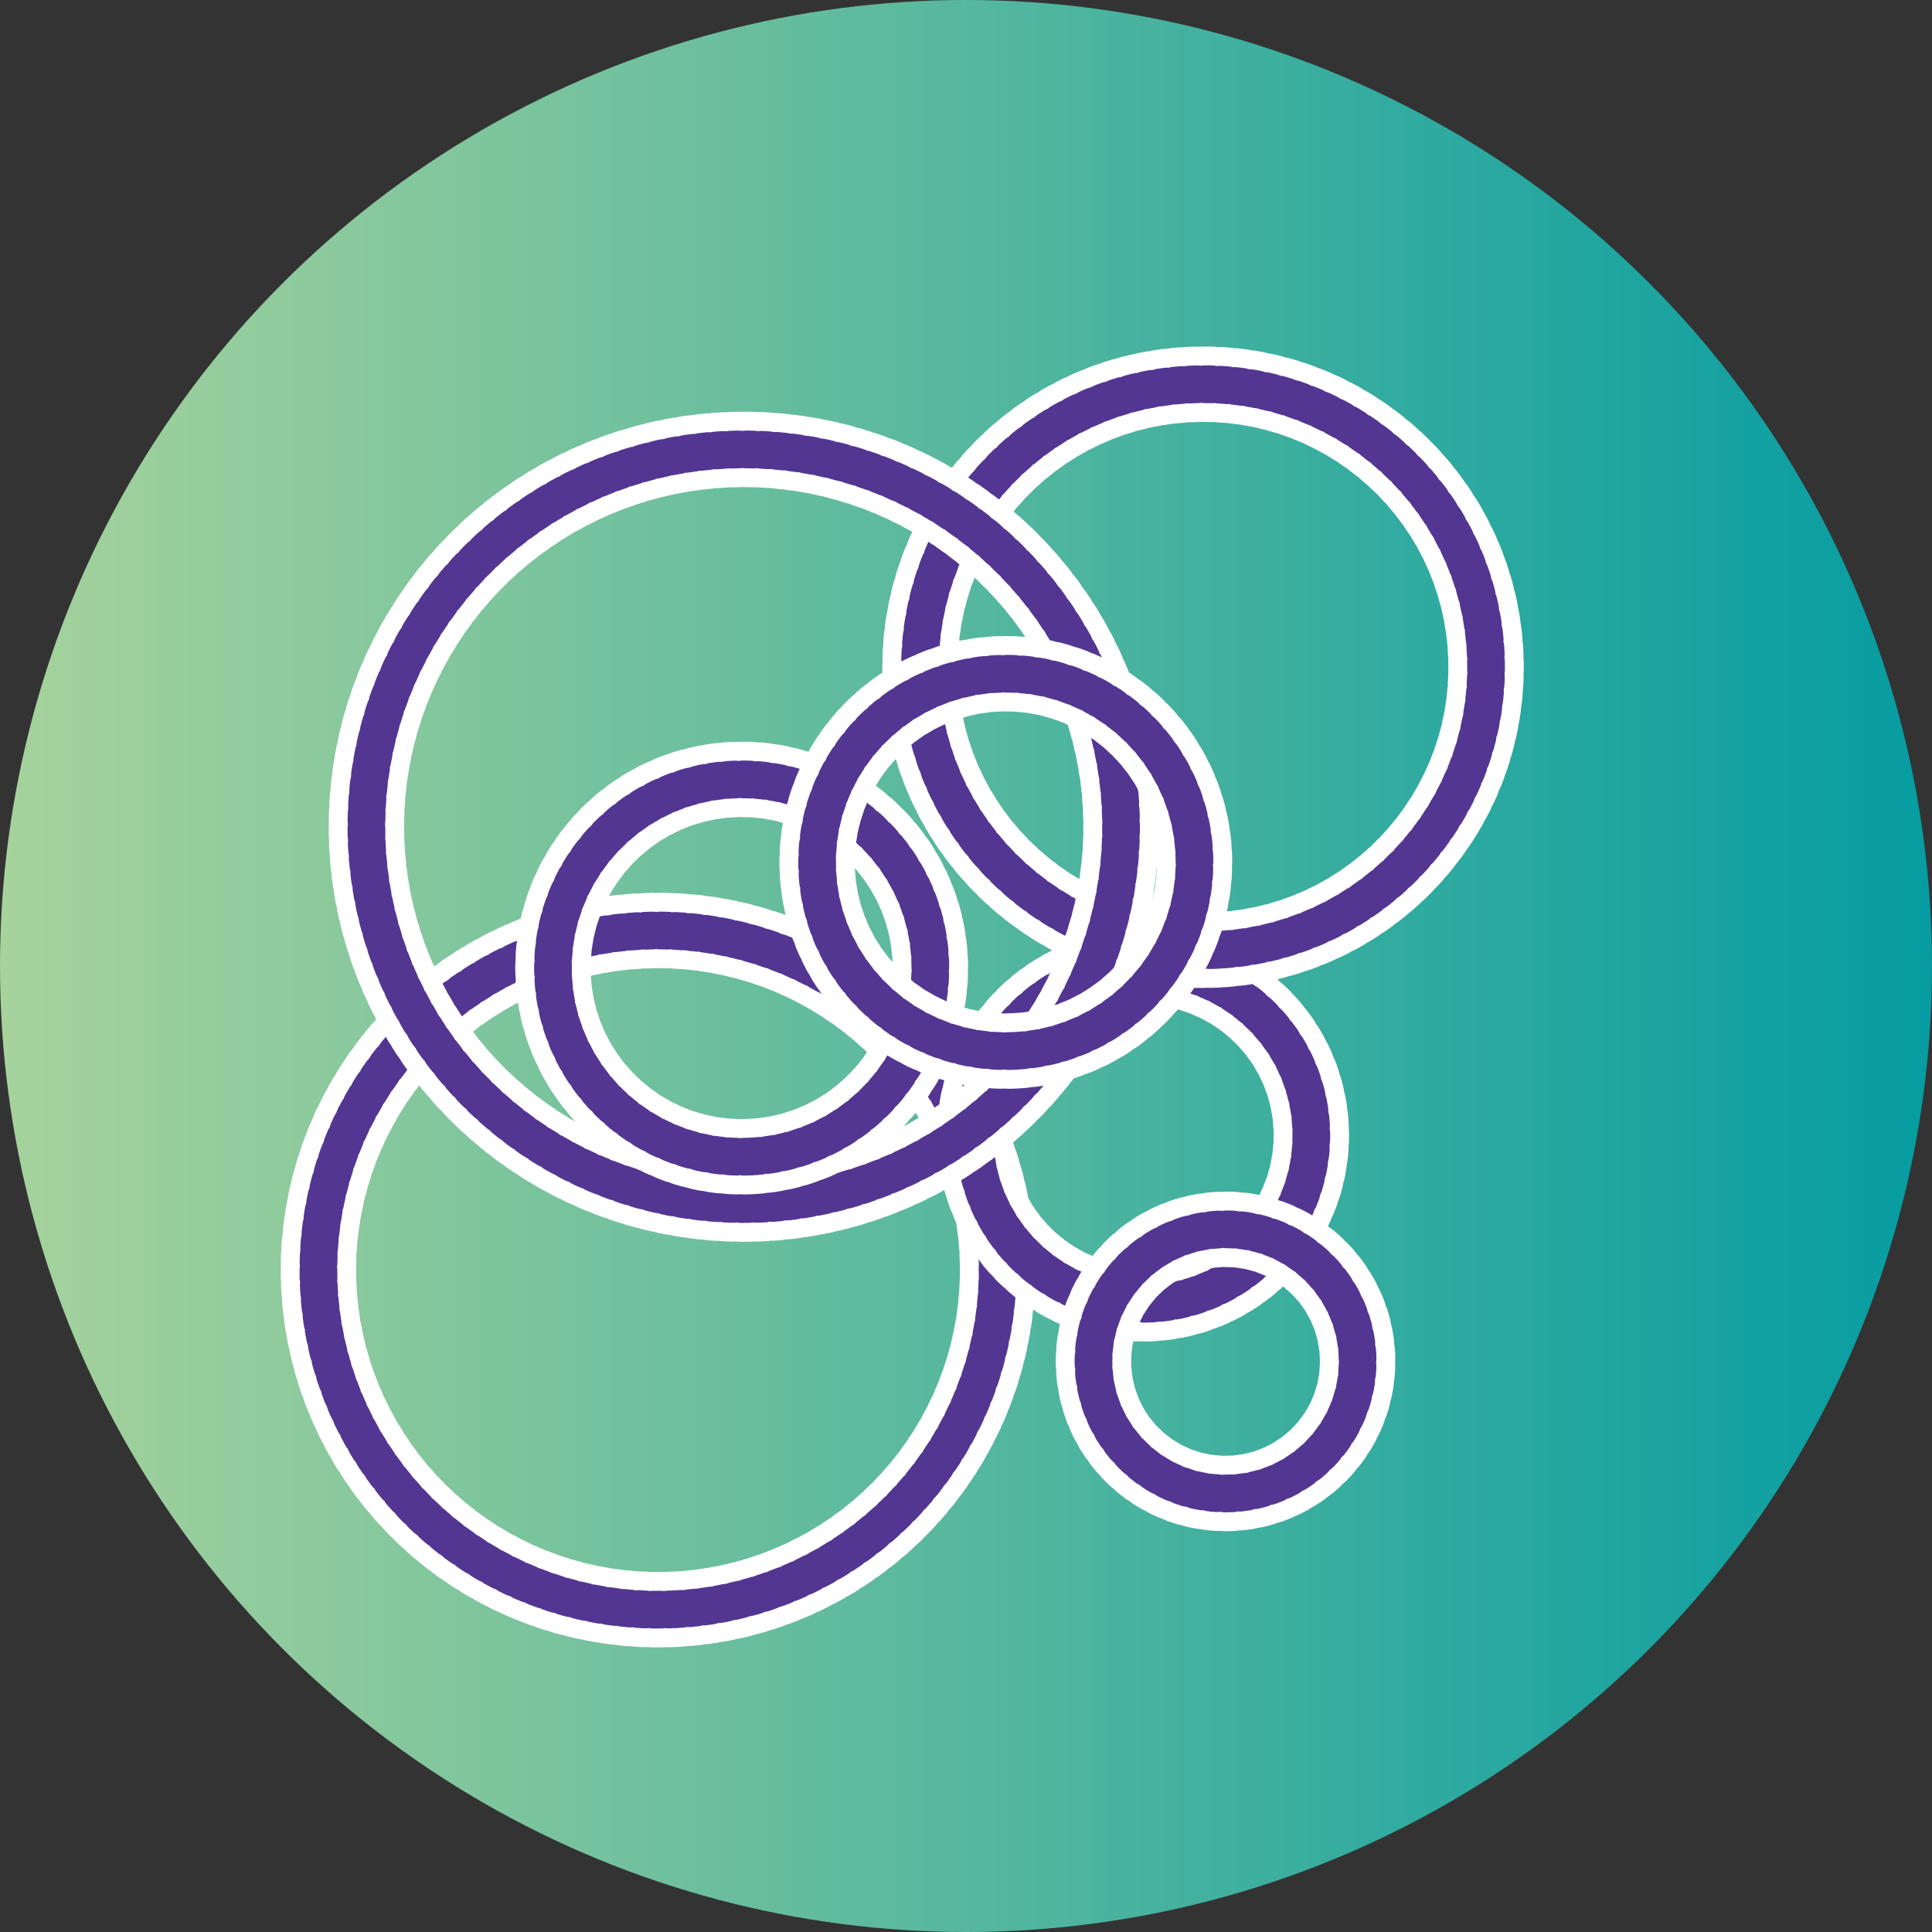 <?xml version="1.0" encoding="UTF-8"?>
<svg width="256px" height="256px" viewBox="0 0 256 256" version="1.1" xmlns="http://www.w3.org/2000/svg" xmlns:xlink="http://www.w3.org/1999/xlink">
    <rect x="0" y="0" width="256" height="256" fill="#333333" stroke="none"/>
    <!-- Generator: Sketch 48.2 (47327) - http://www.bohemiancoding.com/sketch -->
    <title>Irregular Cycles</title>
    <desc>Created with Sketch.</desc>
    <defs>
        <linearGradient x1="-0.005%" y1="50%" x2="99.98%" y2="50%" id="linearGradient-1">
            <stop stop-color="#A7D39C" offset="0%"></stop>
            <stop stop-color="#059CA1" offset="100%"></stop>
        </linearGradient>
        <circle id="path-2" cx="87.191" cy="168.293" r="45"></circle>
        <circle id="path-3" cx="151.448" cy="150.448" r="22.311"></circle>
        <circle id="path-4" cx="159.411" cy="88.411" r="37.5"></circle>
        <circle id="path-5" cx="162.392" cy="180.392" r="17.5"></circle>
        <circle id="path-6" cx="98.548" cy="109.548" r="50"></circle>
        <circle id="path-7" cx="98.274" cy="128.274" r="25"></circle>
        <circle id="path-8" cx="133.274" cy="114.274" r="25"></circle>
    </defs>
    <g id="Irregular-Cycles" stroke="none" stroke-width="1" fill="none" fill-rule="evenodd">
        <g>
            <circle id="Oval-2" fill="url(#linearGradient-1)" cx="128" cy="128" r="128"></circle>
            <g id="Oval" stroke-linecap="round" stroke-linejoin="bevel" stroke-dasharray="1" transform="translate(87.191, 168.293) scale(-1, -1) rotate(267) translate(-87.191, -168.293) ">
                <use stroke="#FFFFFF" stroke-width="10" xlink:href="#path-2"></use>
                <use stroke="#533692" stroke-width="5" xlink:href="#path-2"></use>
            </g>
            <g id="Oval" stroke-linecap="round" stroke-linejoin="bevel" stroke-dasharray="1" transform="translate(151.448, 150.448) scale(-1, -1) rotate(267) translate(-151.448, -150.448) ">
                <use stroke="#FFFFFF" stroke-width="10" xlink:href="#path-3"></use>
                <use stroke="#533692" stroke-width="5" xlink:href="#path-3"></use>
            </g>
            <g id="Oval" stroke-linecap="round" stroke-linejoin="bevel" stroke-dasharray="1" transform="translate(159.411, 88.411) scale(-1, -1) rotate(267) translate(-159.411, -88.411) ">
                <use stroke="#FFFFFF" stroke-width="10" xlink:href="#path-4"></use>
                <use stroke="#533692" stroke-width="5" xlink:href="#path-4"></use>
            </g>
            <g id="Oval" stroke-linecap="round" stroke-linejoin="bevel" stroke-dasharray="1" transform="translate(162.392, 180.392) scale(-1, -1) rotate(267) translate(-162.392, -180.392) ">
                <use stroke="#FFFFFF" stroke-width="10" xlink:href="#path-5"></use>
                <use stroke="#533692" stroke-width="5" xlink:href="#path-5"></use>
            </g>
            <g id="Oval" stroke-linecap="round" stroke-linejoin="bevel" stroke-dasharray="1" transform="translate(98.548, 109.548) scale(-1, -1) rotate(267) translate(-98.548, -109.548) ">
                <use stroke="#FFFFFF" stroke-width="10" xlink:href="#path-6"></use>
                <use stroke="#533692" stroke-width="5" xlink:href="#path-6"></use>
            </g>
            <g id="Oval" stroke-linecap="round" stroke-linejoin="bevel" stroke-dasharray="1" transform="translate(98.274, 128.274) scale(-1, -1) rotate(267) translate(-98.274, -128.274) ">
                <use stroke="#FFFFFF" stroke-width="10" xlink:href="#path-7"></use>
                <use stroke="#533692" stroke-width="5" xlink:href="#path-7"></use>
            </g>
            <g id="Oval" stroke-linecap="round" stroke-linejoin="bevel" stroke-dasharray="1" transform="translate(133.274, 114.274) scale(-1, -1) rotate(267) translate(-133.274, -114.274) ">
                <use stroke="#FFFFFF" stroke-width="10" xlink:href="#path-8"></use>
                <use stroke="#533692" stroke-width="5" xlink:href="#path-8"></use>
            </g>
        </g>
    </g>
</svg>